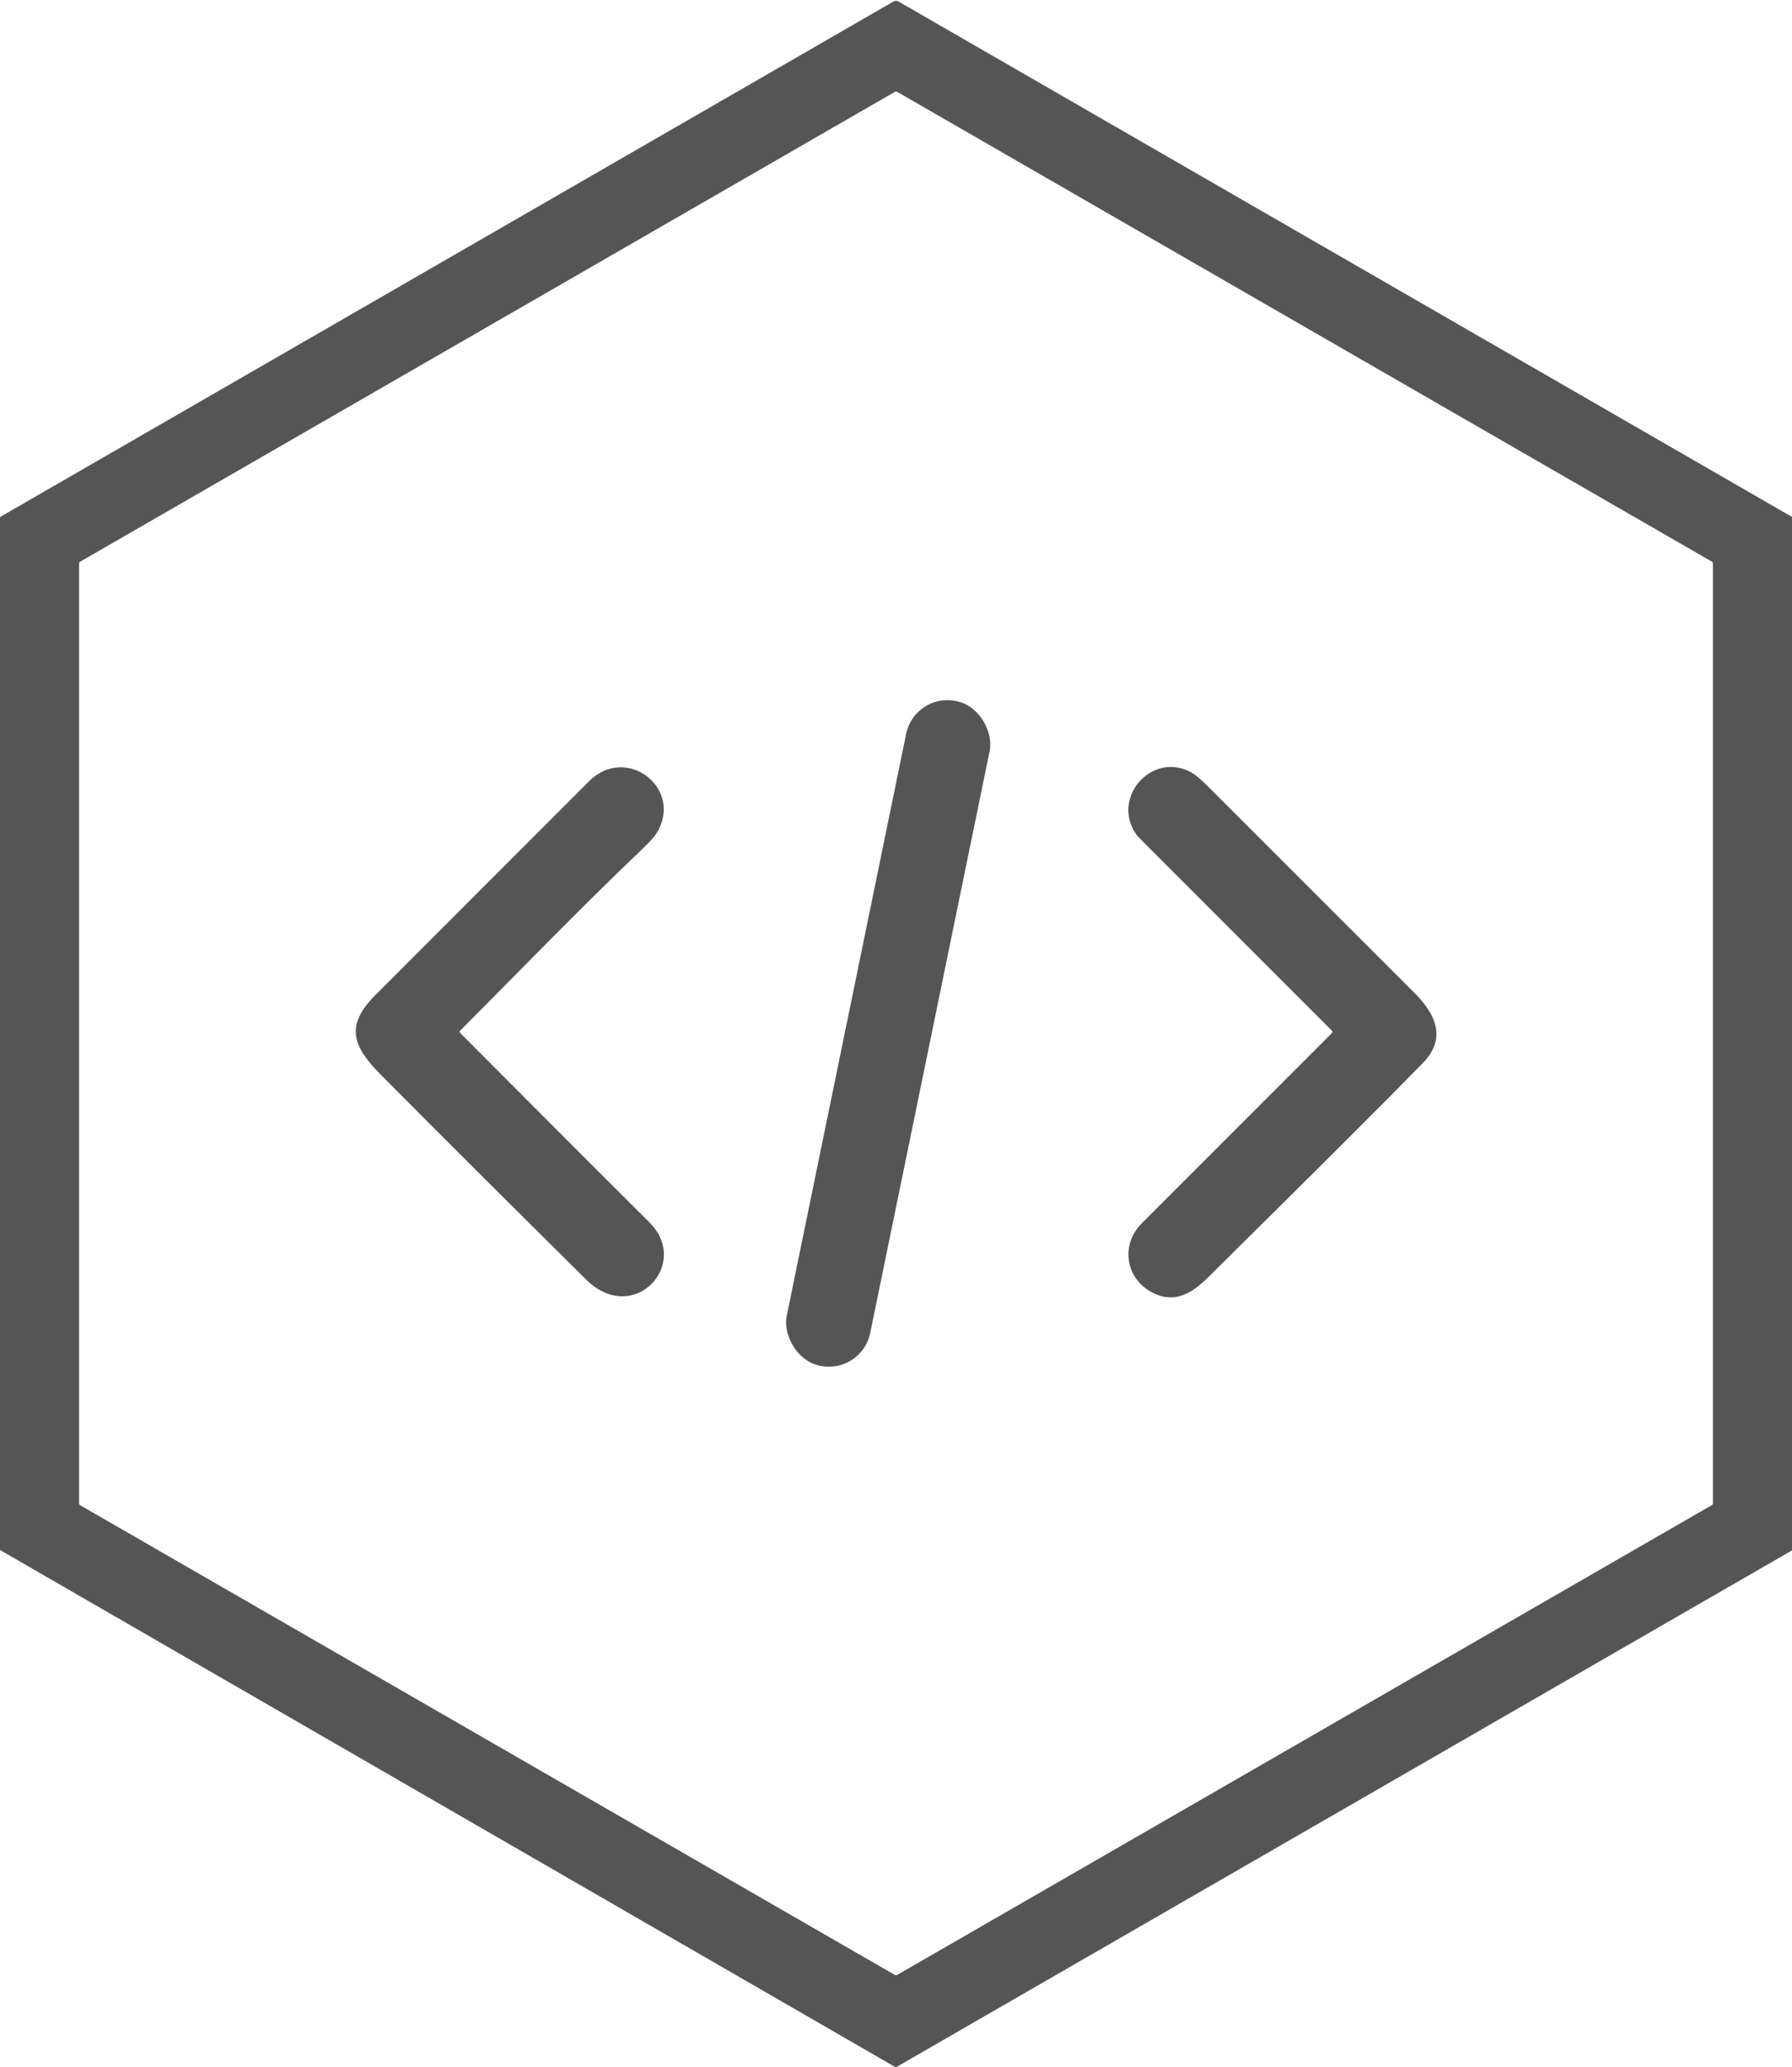 <svg xmlns="http://www.w3.org/2000/svg" version="1.1" viewBox="0 0 555 640">
<path fill="#555555" d="
  M 555.00 160.06
  L 555.00 480.06
  L 277.69 640.00
  L 277.19 640.00
  L 0.00 479.94
  L -0.04 160.12
  L 276.65 0.51
  Q 277.50 0.02 278.35 0.51
  L 555.00 160.06
  Z
  M 24.88 173.89
  A 0.75 0.75 0.0 0 0 24.50 174.54
  L 24.50 465.46
  A 0.75 0.75 0.0 0 0 24.88 466.11
  L 277.13 611.51
  A 0.75 0.75 0.0 0 0 277.87 611.51
  L 530.12 466.08
  A 0.75 0.75 0.0 0 0 530.50 465.43
  L 530.50 174.52
  A 0.75 0.75 0.0 0 0 530.12 173.87
  L 277.88 28.45
  A 0.75 0.75 0.0 0 0 277.14 28.45
  L 24.88 173.89
  Z"
/>
<rect fill="#555555" x="-13.20" y="-105.04" transform="translate(275.08,319.99) rotate(11.6)" width="26.40" height="210.08" rx="13.04"/>
<path fill="#555555" d="
  M 198.40 263.40
  C 179.42 281.50 161.08 300.52 142.52 319.13
  Q 142.15 319.49 142.52 319.86
  Q 187.88 365.35 201.06 378.42
  C 214.21 391.47 196.16 410.67 181.58 396.25
  Q 149.65 364.67 117.98 332.83
  C 109.02 323.81 106.89 317.47 116.33 308.04
  Q 149.39 274.99 182.41 241.91
  C 194.04 230.28 212.08 244.31 203.21 258.21
  Q 202.22 259.76 198.40 263.40
  Z"
/>
<path fill="#555555" d="
  M 352.15 258.71
  C 343.70 247.33 356.69 232.38 368.98 239.19
  Q 370.82 240.21 374.25 243.64
  Q 406.21 275.58 438.16 307.53
  C 444.73 314.10 448.07 321.56 440.66 329.17
  Q 424.98 345.26 374.09 395.59
  C 369.26 400.37 364.12 403.44 357.82 400.68
  C 348.74 396.69 346.64 385.73 353.69 378.69
  Q 383.10 349.30 412.49 319.89
  Q 412.87 319.51 412.50 319.14
  Q 385.61 292.20 358.77 265.39
  Q 352.32 258.95 352.15 258.71
  Z"
/>
</svg>
